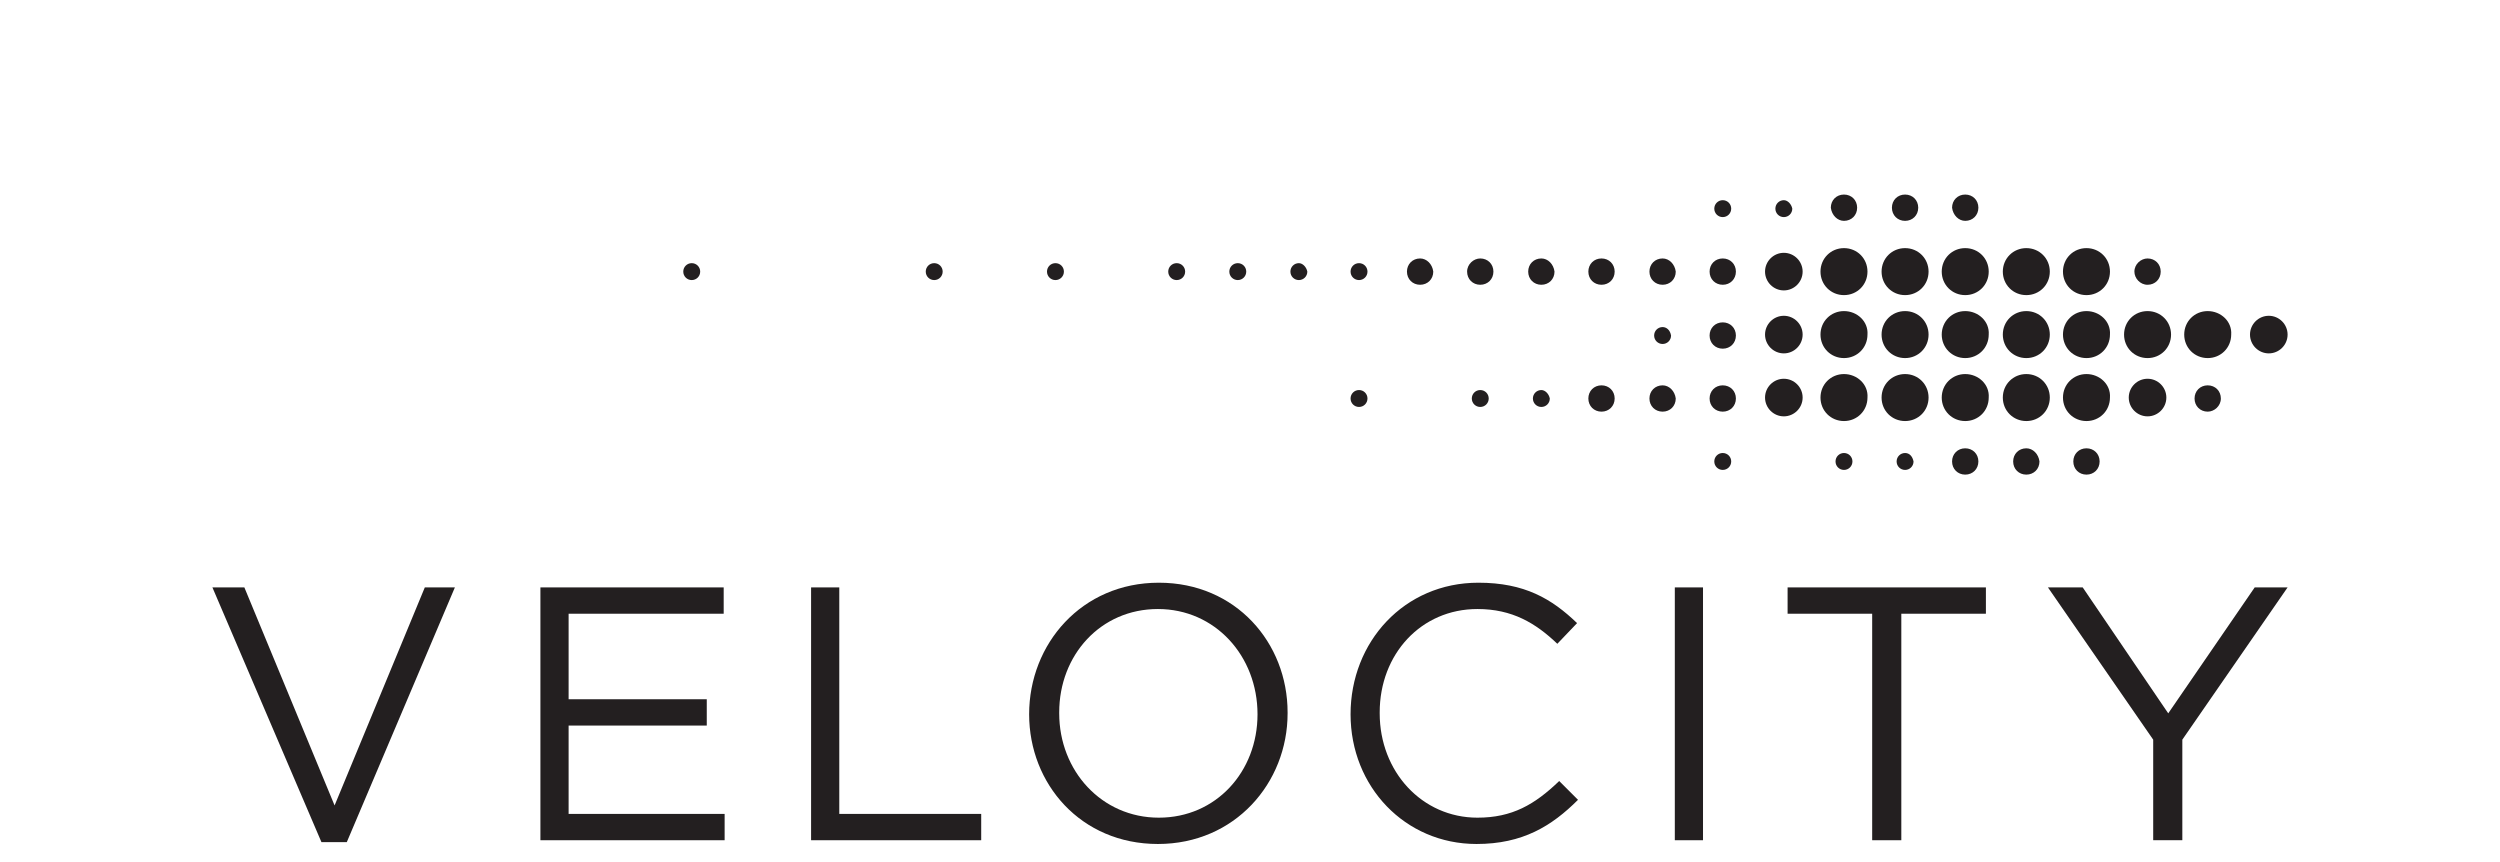 <?xml version="1.0" encoding="utf-8"?>
<!-- Generator: Adobe Illustrator 17.1.0, SVG Export Plug-In . SVG Version: 6.00 Build 0)  -->
<!DOCTYPE svg PUBLIC "-//W3C//DTD SVG 1.1//EN" "http://www.w3.org/Graphics/SVG/1.1/DTD/svg11.dtd">
<svg version="1.1" xmlns="http://www.w3.org/2000/svg" xmlns:xlink="http://www.w3.org/1999/xlink" x="0px" y="0px"
	 viewBox="190 -477 266 91.7" enable-background="new 190 -477 266 91.7" xml:space="preserve">
<g id="estimote">
</g>
<g id="Pebble">
</g>
<g id="Spark">
</g>
<g id="Layer_4">
</g>
<g id="Layer_5">
</g>
<g id="Layer_6">
</g>
<g id="Base">
</g>
<g id="yelp">
</g>
<g id="Yext">
</g>
<g id="Estimote">
</g>
<g id="Kloudless">
</g>
<g id="Microsoft">
</g>
<g id="Big_Viking">
</g>
<g id="_x35_00px">
</g>
<g id="Magnet_Forensics">
</g>
<g id="Guides">
</g>
<g id="Wit.Ai" display="none">
</g>
<g id="Layer_18">
</g>
<g id="Kik">
</g>
<g id="Layer_20">
</g>
<g id="Affirm">
</g>
<g id="Shopify">
</g>
<g id="apple">
</g>
<g id="velocity">
	<g>
		<g>
			<path fill="#231F20" d="M392.7-443.9c-1.4,0-2.5,1.1-2.5,2.5c0,1.4,1.1,2.5,2.5,2.5c1.4,0,2.5-1.1,2.5-2.5
				C395.2-442.8,394.1-443.9,392.7-443.9"/>
			<path fill="#231F20" d="M399.1-443.9c-1.4,0-2.5,1.1-2.5,2.5c0,1.4,1.1,2.5,2.5,2.5c1.4,0,2.5-1.1,2.5-2.5
				C401.7-442.8,400.5-443.9,399.1-443.9"/>
			<path fill="#231F20" d="M405.6-443.9c-1.4,0-2.5,1.1-2.5,2.5c0,1.4,1.1,2.5,2.5,2.5c1.4,0,2.5-1.1,2.5-2.5
				C408.1-442.8,407-443.9,405.6-443.9"/>
			<path fill="#231F20" d="M412-443.9c-1.4,0-2.5,1.1-2.5,2.5c0,1.4,1.1,2.5,2.5,2.5c1.4,0,2.5-1.1,2.5-2.5
				C414.6-442.8,413.4-443.9,412-443.9"/>
			<path fill="#231F20" d="M418.5-443.9c-1.4,0-2.5,1.1-2.5,2.5c0,1.4,1.1,2.5,2.5,2.5c1.4,0,2.5-1.1,2.5-2.5
				C421-442.8,419.9-443.9,418.5-443.9"/>
			<path fill="#231F20" d="M424.9-443.9c-1.4,0-2.5,1.1-2.5,2.5c0,1.4,1.1,2.5,2.5,2.5c1.4,0,2.5-1.1,2.5-2.5
				C427.5-442.8,426.3-443.9,424.9-443.9"/>
			<path fill="#231F20" d="M386.2-443.9c-1.4,0-2.5,1.1-2.5,2.5c0,1.4,1.1,2.5,2.5,2.5c1.4,0,2.5-1.1,2.5-2.5
				C388.8-442.8,387.6-443.9,386.2-443.9"/>
			<path fill="#231F20" d="M379.8-443.4c-1.1,0-2,0.9-2,2c0,1.1,0.9,2,2,2c1.1,0,2-0.9,2-2C381.8-442.5,380.9-443.4,379.8-443.4"/>
			<path fill="#231F20" d="M431.4-443.4c-1.1,0-2,0.9-2,2c0,1.1,0.9,2,2,2c1.1,0,2-0.9,2-2C433.4-442.5,432.5-443.4,431.4-443.4"/>
			<path fill="#231F20" d="M373.3-442.7c-0.8,0-1.4,0.6-1.4,1.4c0,0.8,0.6,1.4,1.4,1.4c0.8,0,1.4-0.6,1.4-1.4
				C374.7-442.1,374.1-442.7,373.3-442.7"/>
			<path fill="#231F20" d="M392.7-450.6c-1.4,0-2.5,1.1-2.5,2.5s1.1,2.5,2.5,2.5c1.4,0,2.5-1.1,2.5-2.5S394.1-450.6,392.7-450.6"/>
			<path fill="#231F20" d="M399.1-450.6c-1.4,0-2.5,1.1-2.5,2.5s1.1,2.5,2.5,2.5c1.4,0,2.5-1.1,2.5-2.5S400.5-450.6,399.1-450.6"/>
			<path fill="#231F20" d="M405.6-450.6c-1.4,0-2.5,1.1-2.5,2.5s1.1,2.5,2.5,2.5c1.4,0,2.5-1.1,2.5-2.5S407-450.6,405.6-450.6"/>
			<path fill="#231F20" d="M412-450.6c-1.4,0-2.5,1.1-2.5,2.5s1.1,2.5,2.5,2.5c1.4,0,2.5-1.1,2.5-2.5S413.4-450.6,412-450.6"/>
			<path fill="#231F20" d="M386.2-450.6c-1.4,0-2.5,1.1-2.5,2.5s1.1,2.5,2.5,2.5c1.4,0,2.5-1.1,2.5-2.5S387.6-450.6,386.2-450.6"/>
			<path fill="#231F20" d="M379.8-450.1c-1.1,0-2,0.9-2,2c0,1.1,0.9,2,2,2c1.1,0,2-0.9,2-2C381.8-449.2,380.9-450.1,379.8-450.1"/>
			<path fill="#231F20" d="M373.3-449.5c-0.8,0-1.4,0.6-1.4,1.4c0,0.8,0.6,1.4,1.4,1.4c0.8,0,1.4-0.6,1.4-1.4
				C374.7-448.9,374.1-449.5,373.3-449.5"/>
			<path fill="#231F20" d="M366.9-449.5c-0.8,0-1.4,0.6-1.4,1.4c0,0.8,0.6,1.4,1.4,1.4c0.8,0,1.4-0.6,1.4-1.4
				C368.2-448.9,367.6-449.5,366.9-449.5"/>
			<path fill="#231F20" d="M334.6-449c-0.5,0-0.9,0.4-0.9,0.9c0,0.5,0.4,0.9,0.9,0.9c0.5,0,0.9-0.4,0.9-0.9
				C335.5-448.6,335.1-449,334.6-449"/>
			<path fill="#231F20" d="M354-435.5c-0.5,0-0.9,0.4-0.9,0.9c0,0.5,0.4,0.9,0.9,0.9c0.5,0,0.9-0.4,0.9-0.9
				C354.8-435.1,354.4-435.5,354-435.5"/>
			<path fill="#231F20" d="M366.9-442.2c-0.5,0-0.9,0.4-0.9,0.9c0,0.5,0.4,0.9,0.9,0.9c0.5,0,0.9-0.4,0.9-0.9
				C367.7-441.9,367.3-442.2,366.9-442.2"/>
			<path fill="#231F20" d="M379.8-455.7c-0.5,0-0.9,0.4-0.9,0.9c0,0.5,0.4,0.9,0.9,0.9c0.5,0,0.9-0.4,0.9-0.9
				C380.6-455.3,380.2-455.7,379.8-455.7"/>
			<path fill="#231F20" d="M373.3-455.7c-0.5,0-0.9,0.4-0.9,0.9c0,0.5,0.4,0.9,0.9,0.9c0.5,0,0.9-0.4,0.9-0.9
				C374.2-455.3,373.8-455.7,373.3-455.7"/>
			<path fill="#231F20" d="M373.3-428.8c-0.5,0-0.9,0.4-0.9,0.9c0,0.5,0.4,0.9,0.9,0.9c0.5,0,0.9-0.4,0.9-0.9
				C374.2-428.4,373.8-428.8,373.3-428.8"/>
			<path fill="#231F20" d="M386.2-428.8c-0.5,0-0.9,0.4-0.9,0.9c0,0.5,0.4,0.9,0.9,0.9c0.5,0,0.9-0.4,0.9-0.9
				C387.1-428.4,386.7-428.8,386.2-428.8"/>
			<path fill="#231F20" d="M392.7-428.8c-0.5,0-0.9,0.4-0.9,0.9c0,0.5,0.4,0.9,0.9,0.9c0.5,0,0.9-0.4,0.9-0.9
				C393.5-428.4,393.2-428.8,392.7-428.8"/>
			<path fill="#231F20" d="M347.5-435.5c-0.5,0-0.9,0.4-0.9,0.9c0,0.5,0.4,0.9,0.9,0.9c0.5,0,0.9-0.4,0.9-0.9
				C348.4-435.1,348-435.5,347.5-435.5"/>
			<path fill="#231F20" d="M334.6-435.5c-0.5,0-0.9,0.4-0.9,0.9c0,0.5,0.4,0.9,0.9,0.9c0.5,0,0.9-0.4,0.9-0.9
				C335.5-435.1,335.1-435.5,334.6-435.5"/>
			<path fill="#231F20" d="M328.2-449c-0.5,0-0.9,0.4-0.9,0.9c0,0.5,0.4,0.9,0.9,0.9c0.5,0,0.9-0.4,0.9-0.9
				C329-448.6,328.6-449,328.2-449"/>
			<path fill="#231F20" d="M321.7-449c-0.5,0-0.9,0.4-0.9,0.9c0,0.5,0.4,0.9,0.9,0.9c0.5,0,0.9-0.4,0.9-0.9
				C322.6-448.6,322.2-449,321.7-449"/>
			<path fill="#231F20" d="M315.2-449c-0.5,0-0.9,0.4-0.9,0.9c0,0.5,0.4,0.9,0.9,0.9c0.5,0,0.9-0.4,0.9-0.9
				C316.1-448.6,315.7-449,315.2-449"/>
			<path fill="#231F20" d="M289.4-449c-0.5,0-0.9,0.4-0.9,0.9c0,0.5,0.4,0.9,0.9,0.9c0.5,0,0.9-0.4,0.9-0.9
				C290.3-448.6,289.9-449,289.4-449"/>
			<path fill="#231F20" d="M263.6-449c-0.5,0-0.9,0.4-0.9,0.9c0,0.5,0.4,0.9,0.9,0.9c0.5,0,0.9-0.4,0.9-0.9
				C264.5-448.6,264.1-449,263.6-449"/>
			<path fill="#231F20" d="M302.3-449c-0.5,0-0.9,0.4-0.9,0.9c0,0.5,0.4,0.9,0.9,0.9c0.5,0,0.9-0.4,0.9-0.9
				C303.2-448.6,302.8-449,302.3-449"/>
			<path fill="#231F20" d="M360.4-449.5c-0.8,0-1.4,0.6-1.4,1.4c0,0.8,0.6,1.4,1.4,1.4c0.8,0,1.4-0.6,1.4-1.4
				C361.8-448.9,361.2-449.5,360.4-449.5"/>
			<path fill="#231F20" d="M366.9-436c-0.8,0-1.4,0.6-1.4,1.4c0,0.8,0.6,1.4,1.4,1.4c0.8,0,1.4-0.6,1.4-1.4
				C368.2-435.4,367.6-436,366.9-436"/>
			<path fill="#231F20" d="M360.4-436c-0.8,0-1.4,0.6-1.4,1.4c0,0.8,0.6,1.4,1.4,1.4c0.8,0,1.4-0.6,1.4-1.4
				C361.8-435.4,361.2-436,360.4-436"/>
			<path fill="#231F20" d="M354-449.5c-0.8,0-1.4,0.6-1.4,1.4c0,0.8,0.6,1.4,1.4,1.4c0.8,0,1.4-0.6,1.4-1.4
				C355.3-448.9,354.7-449.5,354-449.5"/>
			<path fill="#231F20" d="M347.5-449.5c-0.7,0-1.4,0.6-1.4,1.4c0,0.8,0.6,1.4,1.4,1.4c0.8,0,1.4-0.6,1.4-1.4
				C348.9-448.9,348.3-449.5,347.5-449.5"/>
			<path fill="#231F20" d="M341.1-449.5c-0.8,0-1.4,0.6-1.4,1.4c0,0.8,0.6,1.4,1.4,1.4c0.8,0,1.4-0.6,1.4-1.4
				C342.4-448.9,341.8-449.5,341.1-449.5"/>
			<path fill="#231F20" d="M392.7-437.2c-1.4,0-2.5,1.1-2.5,2.5c0,1.4,1.1,2.5,2.5,2.5c1.4,0,2.5-1.1,2.5-2.5
				C395.2-436.1,394.1-437.2,392.7-437.2"/>
			<path fill="#231F20" d="M399.1-437.2c-1.4,0-2.5,1.1-2.5,2.5c0,1.4,1.1,2.5,2.5,2.5c1.4,0,2.5-1.1,2.5-2.5
				C401.7-436.1,400.5-437.2,399.1-437.2"/>
			<path fill="#231F20" d="M405.6-437.2c-1.4,0-2.5,1.1-2.5,2.5c0,1.4,1.1,2.5,2.5,2.5c1.4,0,2.5-1.1,2.5-2.5
				C408.1-436.1,407-437.2,405.6-437.2"/>
			<path fill="#231F20" d="M412-437.2c-1.4,0-2.5,1.1-2.5,2.5c0,1.4,1.1,2.5,2.5,2.5c1.4,0,2.5-1.1,2.5-2.5
				C414.6-436.1,413.4-437.2,412-437.2"/>
			<path fill="#231F20" d="M386.2-437.2c-1.4,0-2.5,1.1-2.5,2.5c0,1.4,1.1,2.5,2.5,2.5c1.4,0,2.5-1.1,2.5-2.5
				C388.8-436.1,387.6-437.2,386.2-437.2"/>
			<path fill="#231F20" d="M379.8-436.7c-1.1,0-2,0.9-2,2c0,1.1,0.9,2,2,2c1.1,0,2-0.9,2-2C381.8-435.8,380.9-436.7,379.8-436.7"/>
			<path fill="#231F20" d="M418.5-436.7c-1.1,0-2,0.9-2,2c0,1.1,0.9,2,2,2c1.1,0,2-0.9,2-2C420.5-435.8,419.6-436.7,418.5-436.7"/>
			<path fill="#231F20" d="M373.3-436c-0.8,0-1.4,0.6-1.4,1.4c0,0.8,0.6,1.4,1.4,1.4c0.8,0,1.4-0.6,1.4-1.4
				C374.7-435.4,374.1-436,373.3-436"/>
			<path fill="#231F20" d="M424.9-436c-0.8,0-1.4,0.6-1.4,1.4c0,0.8,0.6,1.4,1.4,1.4c0.7,0,1.4-0.6,1.4-1.4
				C426.3-435.4,425.7-436,424.9-436"/>
			<path fill="#231F20" d="M412-429.3c-0.8,0-1.4,0.6-1.4,1.4c0,0.8,0.6,1.4,1.4,1.4c0.8,0,1.4-0.6,1.4-1.4
				C413.4-428.7,412.8-429.3,412-429.3"/>
			<path fill="#231F20" d="M405.6-429.3c-0.8,0-1.4,0.6-1.4,1.4c0,0.8,0.6,1.4,1.4,1.4c0.8,0,1.4-0.6,1.4-1.4
				C406.9-428.7,406.3-429.3,405.6-429.3"/>
			<path fill="#231F20" d="M399.1-429.3c-0.8,0-1.4,0.6-1.4,1.4c0,0.8,0.6,1.4,1.4,1.4c0.8,0,1.4-0.6,1.4-1.4
				C400.5-428.7,399.9-429.3,399.1-429.3"/>
			<path fill="#231F20" d="M399.1-453.5c0.8,0,1.4-0.6,1.4-1.4c0-0.8-0.6-1.4-1.4-1.4c-0.8,0-1.4,0.6-1.4,1.4
				C397.8-454.1,398.4-453.5,399.1-453.5"/>
			<path fill="#231F20" d="M392.7-453.5c0.8,0,1.4-0.6,1.4-1.4c0-0.8-0.6-1.4-1.4-1.4c-0.8,0-1.4,0.6-1.4,1.4
				C391.3-454.1,391.9-453.5,392.7-453.5"/>
			<path fill="#231F20" d="M386.2-453.5c0.8,0,1.4-0.6,1.4-1.4c0-0.8-0.6-1.4-1.4-1.4c-0.8,0-1.4,0.6-1.4,1.4
				C384.9-454.1,385.5-453.5,386.2-453.5"/>
			<path fill="#231F20" d="M418.5-446.7c0.8,0,1.4-0.6,1.4-1.4c0-0.8-0.6-1.4-1.4-1.4c-0.7,0-1.4,0.6-1.4,1.4
				C417.1-447.4,417.7-446.7,418.5-446.7"/>
		</g>
		<g>
			<polygon fill="#231F20" points="235.2,-414.5 225.6,-391.3 216,-414.5 212.6,-414.5 224.2,-387.4 226.9,-387.4 238.4,-414.5 			
				"/>
			<polygon fill="#231F20" points="247.5,-414.5 247.5,-387.6 267.1,-387.6 267.1,-390.4 250.5,-390.4 250.5,-399.8 265.2,-399.8 
				265.2,-402.6 250.5,-402.6 250.5,-411.7 267,-411.7 267,-414.5 			"/>
			<polygon fill="#231F20" points="276.3,-414.5 276.3,-387.6 294.4,-387.6 294.4,-390.4 279.3,-390.4 279.3,-414.5 			"/>
			<g>
				<path fill="#231F20" d="M299.5-401L299.5-401c0-7.5,5.6-14,13.8-14c8.2,0,13.7,6.4,13.7,13.8c0,0,0,0,0,0.1
					c0,7.4-5.6,13.9-13.8,13.9C305-387.2,299.5-393.6,299.5-401 M323.8-401L323.8-401c0-6.2-4.5-11.2-10.6-11.2
					c-6.1,0-10.5,4.9-10.5,11v0.1c0,6.1,4.5,11.1,10.6,11.1C319.4-390,323.8-394.9,323.8-401"/>
				<path fill="#231F20" d="M333.7-401L333.7-401c0-7.7,5.7-14,13.6-14c4.9,0,7.8,1.7,10.5,4.3l-2.1,2.2c-2.3-2.2-4.8-3.7-8.5-3.7
					c-6,0-10.4,4.8-10.4,11v0.1c0,6.2,4.5,11.1,10.4,11.1c3.7,0,6.1-1.4,8.7-3.9l2,2c-2.8,2.8-5.9,4.7-10.8,4.7
					C339.5-387.2,333.7-393.3,333.7-401"/>
			</g>
			<rect x="368.2" y="-414.5" fill="#231F20" width="3" height="26.9"/>
			<polygon fill="#231F20" points="380.2,-414.5 380.2,-411.7 389.2,-411.7 389.2,-387.6 392.3,-387.6 392.3,-411.7 401.3,-411.7 
				401.3,-414.5 			"/>
			<polygon fill="#231F20" points="429.9,-414.5 420.7,-401.1 411.6,-414.5 407.9,-414.5 419.1,-398.3 419.1,-387.6 422.2,-387.6 
				422.2,-398.3 433.4,-414.5 			"/>
		</g>
	</g>
</g>
<g id="pagerduty">
</g>
<g id="Layer_26">
</g>
<g id="bitalino">
</g>
<g id="Layer_28">
</g>
<g id="TextNow">
</g>
<g id="Uber">
</g>
</svg>
